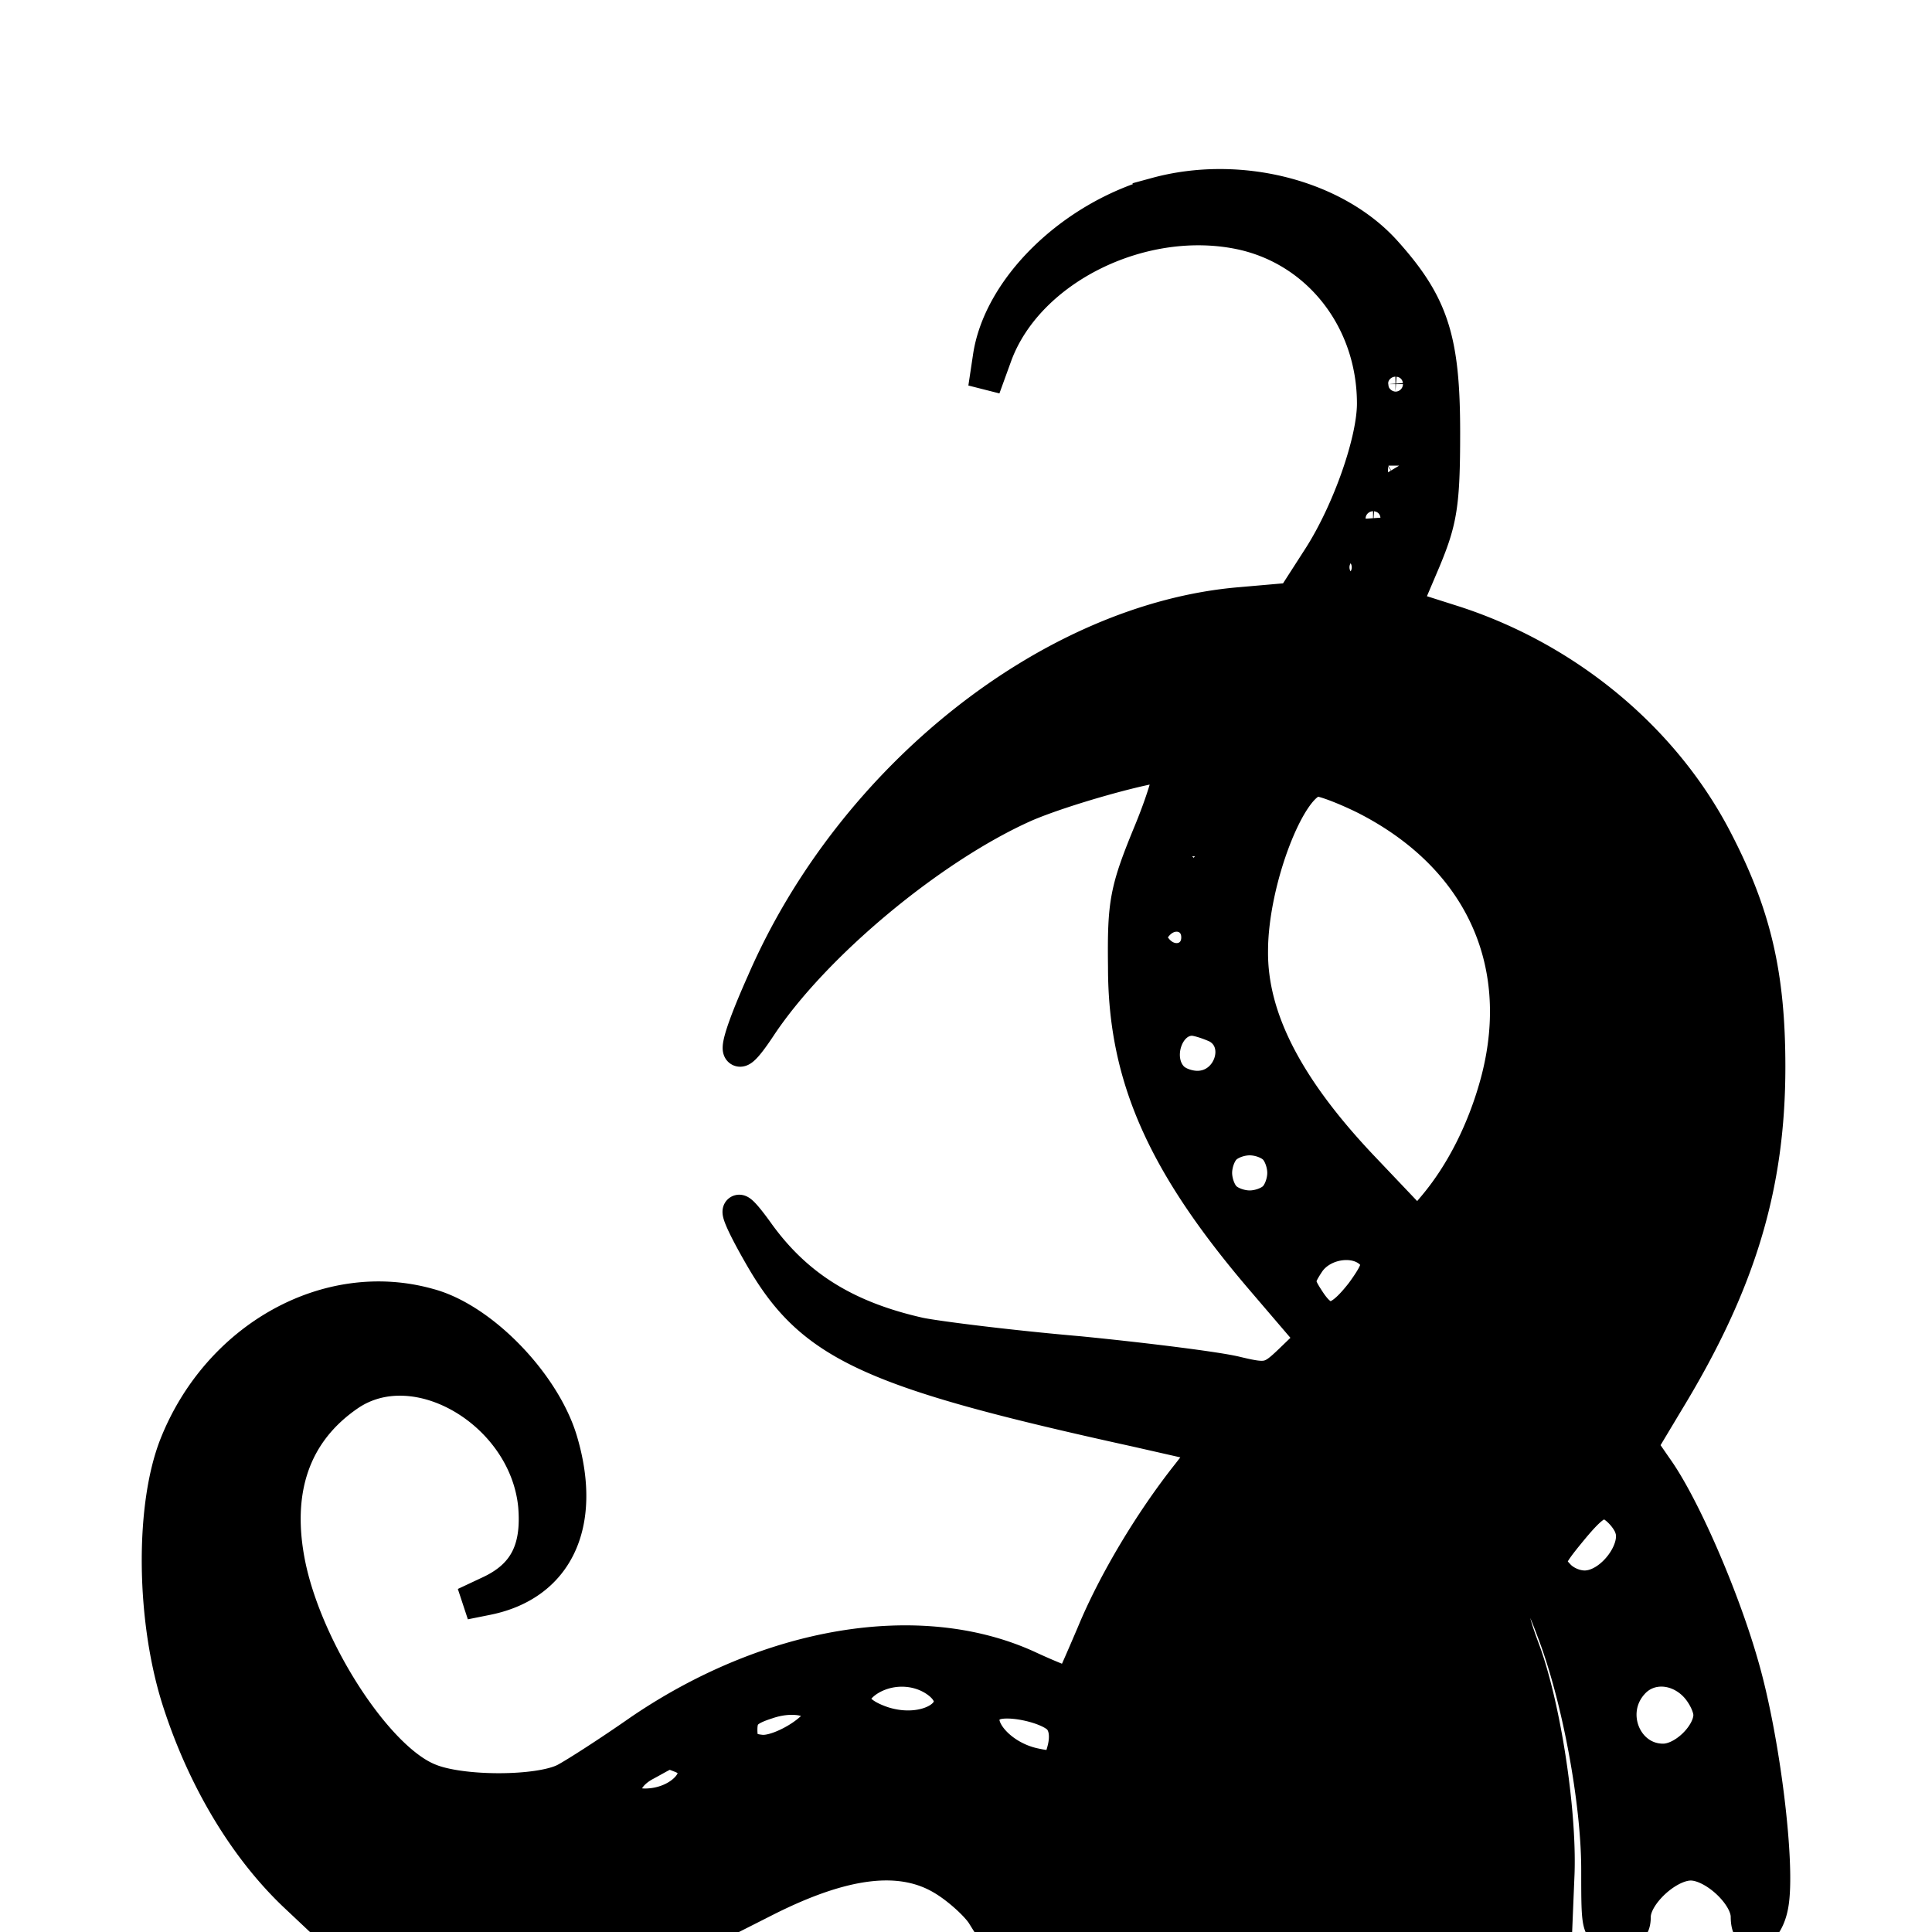 <svg width="60" height="60" xmlns="http://www.w3.org/2000/svg" version="1.0"><path stroke="null" d="M35.908 6.01c-2.647.742-4.899 2.948-5.2 5.107l-.14.93.371-1.022c.999-2.694 4.574-4.435 7.64-3.762 2.39.534 4.062 2.694 4.062 5.27 0 1.162-.766 3.344-1.671 4.76l-.836 1.3-1.602.14c-5.875.488-12.074 5.387-14.837 11.748-.975 2.183-.998 2.786-.093 1.417 1.672-2.531 5.317-5.573 8.243-6.873 1.184-.51 3.761-1.23 4.435-1.254.139 0-.093.883-.558 2.02-.766 1.858-.836 2.23-.812 4.25 0 3.435 1.23 6.152 4.341 9.774l1.51 1.765-.674.65c-.627.603-.72.627-1.695.394-.557-.139-2.763-.418-4.875-.627-2.136-.185-4.365-.464-4.946-.58-2.275-.51-3.808-1.463-4.992-3.088-.859-1.207-.859-.86.023.673 1.58 2.763 3.344 3.6 11.68 5.433l2.251.511-.65.836c-1.16 1.463-2.298 3.367-2.949 4.945-.348.813-.65 1.51-.696 1.556-.023.023-.627-.209-1.323-.534-3.367-1.532-8.034-.743-12.05 1.997-.93.65-1.974 1.323-2.322 1.509-.813.418-3.251.418-4.226 0-1.602-.65-3.761-3.97-4.319-6.617-.487-2.345.14-4.156 1.835-5.317 2.112-1.44 5.479.58 5.758 3.436.116 1.37-.302 2.183-1.417 2.693l-.743.349.697-.14c2.182-.44 3.065-2.321 2.322-4.875-.511-1.788-2.461-3.831-4.133-4.273-3.135-.882-6.548 1.022-7.871 4.365-.766 1.95-.72 5.503.116 8.034.79 2.415 2.066 4.504 3.576 5.944l1.207 1.137H21.86l1.927-.975c2.438-1.23 4.203-1.44 5.503-.65.464.279.998.766 1.207 1.068l.348.557 8.754-.046 8.73-.07.07-1.695c.069-1.973-.442-5.317-1.115-7.058-.325-.882-.395-1.277-.21-1.509.442-.51.628-.348 1.139 1.022.789 2.043 1.393 5.316 1.393 7.43 0 1.903 0 1.926.58 1.926.441 0 .58-.116.58-.464 0-.673 1.022-1.625 1.742-1.625s1.741.952 1.741 1.625c0 .79.627.534.79-.348.232-1.208-.256-5.201-.929-7.5-.604-2.112-1.834-4.945-2.67-6.106l-.464-.673.835-1.393c2.23-3.669 3.135-6.687 3.135-10.379 0-2.856-.441-4.736-1.649-7.058-1.625-3.135-4.62-5.619-8.126-6.757l-1.532-.487.603-1.417c.511-1.23.604-1.74.604-3.97 0-2.902-.348-3.993-1.834-5.642-1.58-1.741-4.551-2.484-7.105-1.788zm7.662 5.92a.233.233 0 0 1-.232.232.25.25 0 0 1-.232-.232c0-.14.116-.232.232-.232.14 0 .232.093.232.232zm-.116 2.53c.07.117.023.28-.116.372-.116.07-.232-.023-.232-.209 0-.418.139-.487.348-.162zm-.58 1.65a.233.233 0 0 1-.233.231.25.25 0 0 1-.232-.232c0-.139.116-.232.232-.232.14 0 .232.093.232.232zm-.465 1.508c0 .186-.209.349-.464.349s-.465-.163-.465-.349.21-.348.465-.348.464.163.464.348zm-4.249 6.757c.163.418-.395.882-.72.557-.255-.255-.023-.929.325-.929.14 0 .302.163.395.372zm4.272.441c3.483 1.788 5.015 5.015 4.063 8.707-.394 1.509-1.09 2.902-1.973 3.947l-.488.58-1.764-1.857c-2.299-2.438-3.413-4.597-3.39-6.664 0-2.182 1.207-5.293 2.043-5.293.186 0 .86.255 1.51.58zm-4.76 1.532c.07.14-.023.418-.232.627-.348.349-.394.349-.743 0-.44-.44-.255-.882.372-.882.232 0 .51.116.604.255zm-.487 2.763c0 .697-.813.93-1.277.349-.232-.279-.232-.418 0-.697.464-.58 1.277-.348 1.277.348zm.604 2.787c.859.464.418 1.857-.604 1.857-.279 0-.604-.116-.766-.279-.58-.58-.186-1.81.603-1.81.163 0 .511.115.767.232zm1.787 3.76c.163.163.28.488.28.767s-.117.604-.28.766c-.162.163-.487.279-.766.279-.278 0-.603-.116-.766-.279-.162-.162-.279-.487-.279-.766s.117-.604.28-.766c.162-.163.487-.279.765-.279.279 0 .604.116.766.279zm3.065 3.321c.21.256.14.488-.348 1.161-.743.952-1.138 1.022-1.648.232-.349-.534-.349-.627 0-1.16.44-.65 1.532-.79 1.996-.233zm8.01 8.498c.21.65-.557 1.695-1.323 1.788-.325.046-.72-.116-.929-.349-.371-.394-.348-.487.418-1.416.674-.812.906-.929 1.254-.743.232.14.51.465.58.72zm-21.476 4.806c.952.79-.348 1.672-1.765 1.207-.952-.325-1.137-.812-.487-1.277.673-.464 1.625-.44 2.252.07zm23.45.047c.255.255.464.673.464.928 0 .604-.789 1.393-1.44 1.393-1.16 0-1.764-1.462-.951-2.368.488-.557 1.347-.534 1.927.046zm-27.165.928c0 .418-1.254 1.184-1.834 1.115-.465-.047-.604-.21-.604-.65 0-.465.163-.627.813-.836.812-.279 1.625-.093 1.625.371zm7.406.093c.21.21.256.557.163.952-.14.557-.232.627-.882.488-1.254-.256-2.113-1.486-1.277-1.858.44-.186 1.625.07 1.996.418zm11.818 4.388-.07 2.136-.464-.928c-.534-1.115-.603-3.785-.116-4.876l.302-.697.21 1.115c.115.627.162 2.09.138 3.25zm-23.543-3.18c.952.37.116 1.485-1.114 1.485-.836 0-.813-.812.046-1.253.767-.418.627-.395 1.068-.233zm10.17 1.09c.905.465 1.486.93 1.555 1.208.07.441.047.441-.348.07-.79-.697-2.74-1.556-3.924-1.695-1.323-.163-3.041.255-6.686 1.602-2.253.836-4.25 1.068-5.317.65-.233-.093.464-.163 1.509-.163 1.579 0 2.182-.116 3.529-.673 3.575-1.486 4.597-1.765 6.431-1.765 1.556 0 1.95.093 3.25.767zm-13.443.744c.023.116-.233.255-.58.301-.372.047-.651-.023-.651-.162 0-.464 1.138-.604 1.23-.14zm-1.95.72c.324.278-.442.023-.813-.28-.418-.324-.418-.324.139-.069.325.14.627.302.673.348z"/></svg>